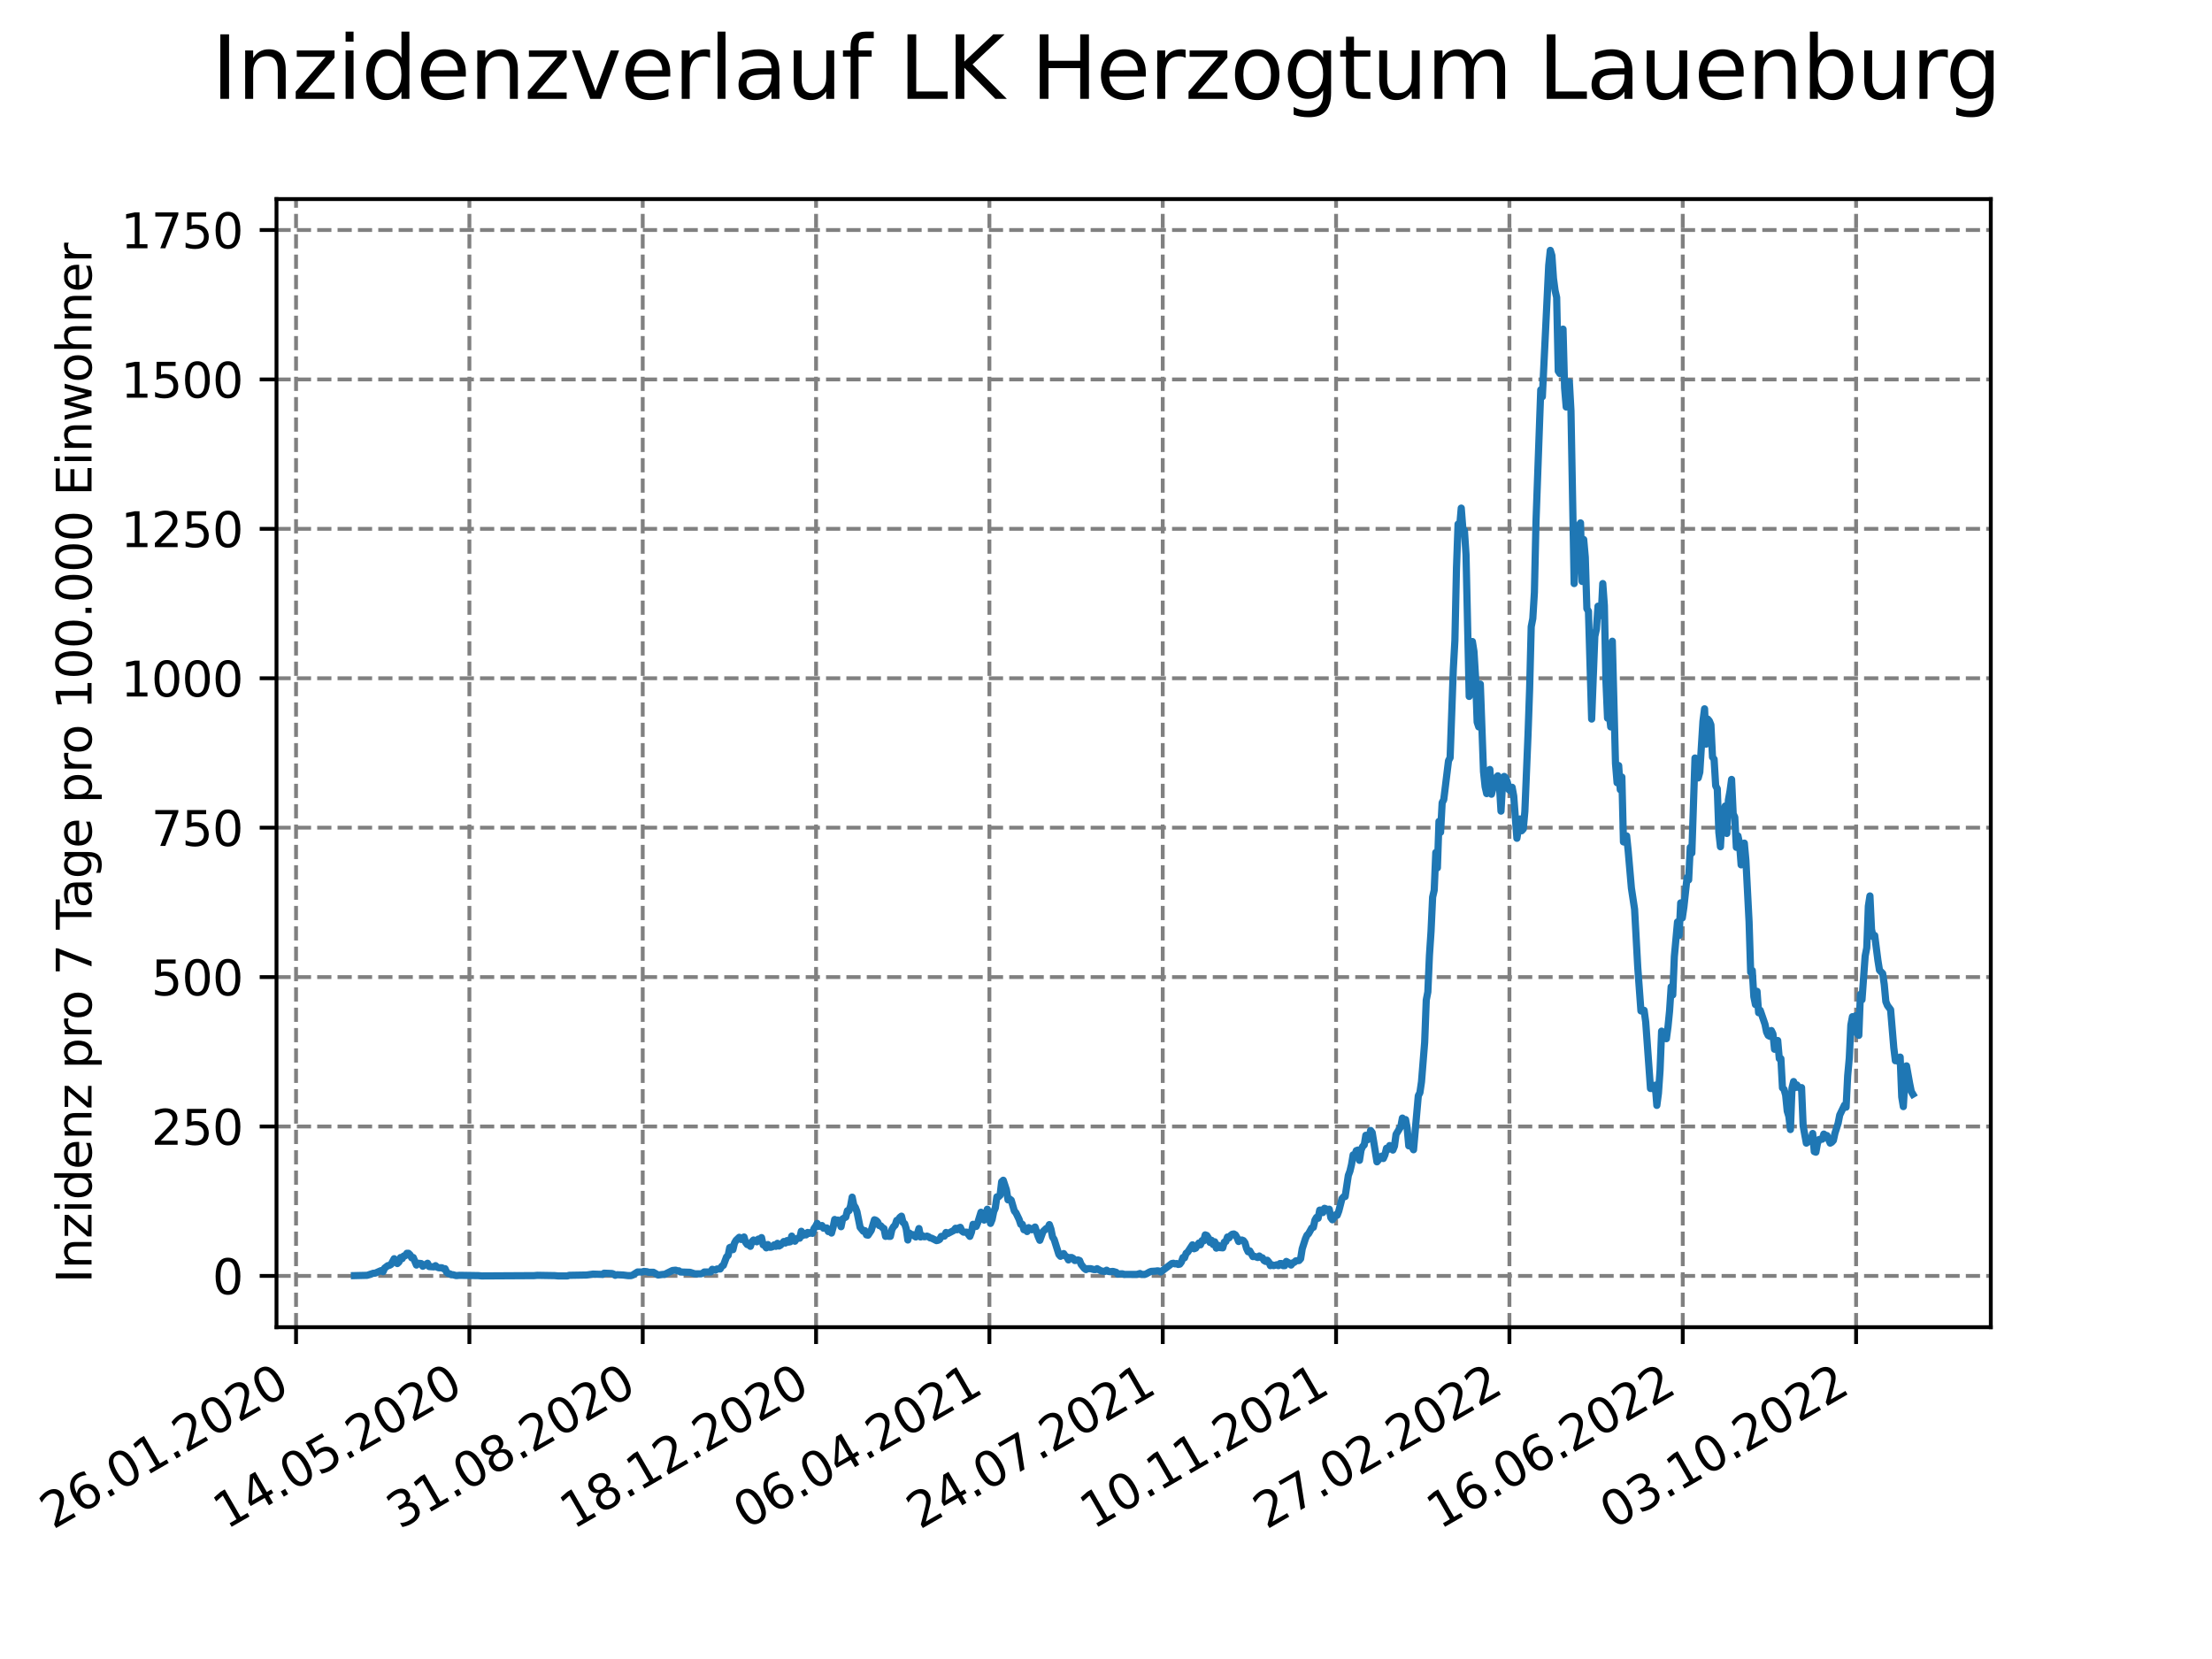 <?xml version="1.0" encoding="utf-8" standalone="no"?>
<!DOCTYPE svg PUBLIC "-//W3C//DTD SVG 1.1//EN"
  "http://www.w3.org/Graphics/SVG/1.1/DTD/svg11.dtd">
<svg xmlns:xlink="http://www.w3.org/1999/xlink" width="460.8pt" height="345.6pt" viewBox="0 0 460.8 345.6" xmlns="http://www.w3.org/2000/svg" version="1.1">
 <defs>
  <style type="text/css">*{stroke-linejoin: round; stroke-linecap: butt}</style>
 </defs>
 <g id="figure_1">
  <g id="patch_1">
   <path d="M 0 345.6 
L 460.8 345.6 
L 460.8 0 
L 0 0 
z
" style="fill: #ffffff"/>
  </g>
  <g id="axes_1">
   <g id="patch_2">
    <path d="M 57.6 276.48 
L 414.72 276.48 
L 414.72 41.472 
L 57.6 41.472 
z
" style="fill: #ffffff"/>
   </g>
   <g id="matplotlib.axis_1">
    <g id="xtick_1">
     <g id="line2d_1">
      <path d="M 61.672 276.48 
L 61.672 41.472 
" clip-path="url(#p5e1839c7a1)" style="fill: none; stroke-dasharray: 2.96,1.28; stroke-dashoffset: 0; stroke: #808080; stroke-width: 0.8"/>
     </g>
     <g id="line2d_2">
      <defs>
       <path id="mbcddf9f476" d="M 0 0 
L 0 3.5 
" style="stroke: #000000; stroke-width: 0.8"/>
      </defs>
      <g>
       <use xlink:href="#mbcddf9f476" x="61.672" y="276.48" style="stroke: #000000; stroke-width: 0.8"/>
      </g>
     </g>
     <g id="text_1">
      <!-- 26.01.2020 -->
      <g transform="translate(11.047 318.689) rotate(-30) scale(0.1 -0.1)">
       <defs>
        <path id="DejaVuSans-32" d="M 1228 531 
L 3431 531 
L 3431 0 
L 469 0 
L 469 531 
Q 828 903 1448 1529 
Q 2069 2156 2228 2338 
Q 2531 2678 2651 2914 
Q 2772 3150 2772 3378 
Q 2772 3750 2511 3984 
Q 2250 4219 1831 4219 
Q 1534 4219 1204 4116 
Q 875 4013 500 3803 
L 500 4441 
Q 881 4594 1212 4672 
Q 1544 4750 1819 4750 
Q 2544 4750 2975 4387 
Q 3406 4025 3406 3419 
Q 3406 3131 3298 2873 
Q 3191 2616 2906 2266 
Q 2828 2175 2409 1742 
Q 1991 1309 1228 531 
z
" transform="scale(0.016)"/>
        <path id="DejaVuSans-36" d="M 2113 2584 
Q 1688 2584 1439 2293 
Q 1191 2003 1191 1497 
Q 1191 994 1439 701 
Q 1688 409 2113 409 
Q 2538 409 2786 701 
Q 3034 994 3034 1497 
Q 3034 2003 2786 2293 
Q 2538 2584 2113 2584 
z
M 3366 4563 
L 3366 3988 
Q 3128 4100 2886 4159 
Q 2644 4219 2406 4219 
Q 1781 4219 1451 3797 
Q 1122 3375 1075 2522 
Q 1259 2794 1537 2939 
Q 1816 3084 2150 3084 
Q 2853 3084 3261 2657 
Q 3669 2231 3669 1497 
Q 3669 778 3244 343 
Q 2819 -91 2113 -91 
Q 1303 -91 875 529 
Q 447 1150 447 2328 
Q 447 3434 972 4092 
Q 1497 4750 2381 4750 
Q 2619 4750 2861 4703 
Q 3103 4656 3366 4563 
z
" transform="scale(0.016)"/>
        <path id="DejaVuSans-2e" d="M 684 794 
L 1344 794 
L 1344 0 
L 684 0 
L 684 794 
z
" transform="scale(0.016)"/>
        <path id="DejaVuSans-30" d="M 2034 4250 
Q 1547 4250 1301 3770 
Q 1056 3291 1056 2328 
Q 1056 1369 1301 889 
Q 1547 409 2034 409 
Q 2525 409 2770 889 
Q 3016 1369 3016 2328 
Q 3016 3291 2770 3770 
Q 2525 4250 2034 4250 
z
M 2034 4750 
Q 2819 4750 3233 4129 
Q 3647 3509 3647 2328 
Q 3647 1150 3233 529 
Q 2819 -91 2034 -91 
Q 1250 -91 836 529 
Q 422 1150 422 2328 
Q 422 3509 836 4129 
Q 1250 4750 2034 4750 
z
" transform="scale(0.016)"/>
        <path id="DejaVuSans-31" d="M 794 531 
L 1825 531 
L 1825 4091 
L 703 3866 
L 703 4441 
L 1819 4666 
L 2450 4666 
L 2450 531 
L 3481 531 
L 3481 0 
L 794 0 
L 794 531 
z
" transform="scale(0.016)"/>
       </defs>
       <use xlink:href="#DejaVuSans-32"/>
       <use xlink:href="#DejaVuSans-36" x="63.623"/>
       <use xlink:href="#DejaVuSans-2e" x="127.246"/>
       <use xlink:href="#DejaVuSans-30" x="159.033"/>
       <use xlink:href="#DejaVuSans-31" x="222.656"/>
       <use xlink:href="#DejaVuSans-2e" x="286.279"/>
       <use xlink:href="#DejaVuSans-32" x="318.066"/>
       <use xlink:href="#DejaVuSans-30" x="381.689"/>
       <use xlink:href="#DejaVuSans-32" x="445.312"/>
       <use xlink:href="#DejaVuSans-30" x="508.936"/>
      </g>
     </g>
    </g>
    <g id="xtick_2">
     <g id="line2d_3">
      <path d="M 97.782 276.48 
L 97.782 41.472 
" clip-path="url(#p5e1839c7a1)" style="fill: none; stroke-dasharray: 2.96,1.28; stroke-dashoffset: 0; stroke: #808080; stroke-width: 0.8"/>
     </g>
     <g id="line2d_4">
      <g>
       <use xlink:href="#mbcddf9f476" x="97.782" y="276.48" style="stroke: #000000; stroke-width: 0.8"/>
      </g>
     </g>
     <g id="text_2">
      <!-- 14.05.2020 -->
      <g transform="translate(47.156 318.689) rotate(-30) scale(0.1 -0.1)">
       <defs>
        <path id="DejaVuSans-34" d="M 2419 4116 
L 825 1625 
L 2419 1625 
L 2419 4116 
z
M 2253 4666 
L 3047 4666 
L 3047 1625 
L 3713 1625 
L 3713 1100 
L 3047 1100 
L 3047 0 
L 2419 0 
L 2419 1100 
L 313 1100 
L 313 1709 
L 2253 4666 
z
" transform="scale(0.016)"/>
        <path id="DejaVuSans-35" d="M 691 4666 
L 3169 4666 
L 3169 4134 
L 1269 4134 
L 1269 2991 
Q 1406 3038 1543 3061 
Q 1681 3084 1819 3084 
Q 2600 3084 3056 2656 
Q 3513 2228 3513 1497 
Q 3513 744 3044 326 
Q 2575 -91 1722 -91 
Q 1428 -91 1123 -41 
Q 819 9 494 109 
L 494 744 
Q 775 591 1075 516 
Q 1375 441 1709 441 
Q 2250 441 2565 725 
Q 2881 1009 2881 1497 
Q 2881 1984 2565 2268 
Q 2250 2553 1709 2553 
Q 1456 2553 1204 2497 
Q 953 2441 691 2322 
L 691 4666 
z
" transform="scale(0.016)"/>
       </defs>
       <use xlink:href="#DejaVuSans-31"/>
       <use xlink:href="#DejaVuSans-34" x="63.623"/>
       <use xlink:href="#DejaVuSans-2e" x="127.246"/>
       <use xlink:href="#DejaVuSans-30" x="159.033"/>
       <use xlink:href="#DejaVuSans-35" x="222.656"/>
       <use xlink:href="#DejaVuSans-2e" x="286.279"/>
       <use xlink:href="#DejaVuSans-32" x="318.066"/>
       <use xlink:href="#DejaVuSans-30" x="381.689"/>
       <use xlink:href="#DejaVuSans-32" x="445.312"/>
       <use xlink:href="#DejaVuSans-30" x="508.936"/>
      </g>
     </g>
    </g>
    <g id="xtick_3">
     <g id="line2d_5">
      <path d="M 133.891 276.48 
L 133.891 41.472 
" clip-path="url(#p5e1839c7a1)" style="fill: none; stroke-dasharray: 2.96,1.28; stroke-dashoffset: 0; stroke: #808080; stroke-width: 0.8"/>
     </g>
     <g id="line2d_6">
      <g>
       <use xlink:href="#mbcddf9f476" x="133.891" y="276.48" style="stroke: #000000; stroke-width: 0.8"/>
      </g>
     </g>
     <g id="text_3">
      <!-- 31.08.2020 -->
      <g transform="translate(83.266 318.689) rotate(-30) scale(0.1 -0.1)">
       <defs>
        <path id="DejaVuSans-33" d="M 2597 2516 
Q 3050 2419 3304 2112 
Q 3559 1806 3559 1356 
Q 3559 666 3084 287 
Q 2609 -91 1734 -91 
Q 1441 -91 1130 -33 
Q 819 25 488 141 
L 488 750 
Q 750 597 1062 519 
Q 1375 441 1716 441 
Q 2309 441 2620 675 
Q 2931 909 2931 1356 
Q 2931 1769 2642 2001 
Q 2353 2234 1838 2234 
L 1294 2234 
L 1294 2753 
L 1863 2753 
Q 2328 2753 2575 2939 
Q 2822 3125 2822 3475 
Q 2822 3834 2567 4026 
Q 2313 4219 1838 4219 
Q 1578 4219 1281 4162 
Q 984 4106 628 3988 
L 628 4550 
Q 988 4650 1302 4700 
Q 1616 4750 1894 4750 
Q 2613 4750 3031 4423 
Q 3450 4097 3450 3541 
Q 3450 3153 3228 2886 
Q 3006 2619 2597 2516 
z
" transform="scale(0.016)"/>
        <path id="DejaVuSans-38" d="M 2034 2216 
Q 1584 2216 1326 1975 
Q 1069 1734 1069 1313 
Q 1069 891 1326 650 
Q 1584 409 2034 409 
Q 2484 409 2743 651 
Q 3003 894 3003 1313 
Q 3003 1734 2745 1975 
Q 2488 2216 2034 2216 
z
M 1403 2484 
Q 997 2584 770 2862 
Q 544 3141 544 3541 
Q 544 4100 942 4425 
Q 1341 4750 2034 4750 
Q 2731 4750 3128 4425 
Q 3525 4100 3525 3541 
Q 3525 3141 3298 2862 
Q 3072 2584 2669 2484 
Q 3125 2378 3379 2068 
Q 3634 1759 3634 1313 
Q 3634 634 3220 271 
Q 2806 -91 2034 -91 
Q 1263 -91 848 271 
Q 434 634 434 1313 
Q 434 1759 690 2068 
Q 947 2378 1403 2484 
z
M 1172 3481 
Q 1172 3119 1398 2916 
Q 1625 2713 2034 2713 
Q 2441 2713 2670 2916 
Q 2900 3119 2900 3481 
Q 2900 3844 2670 4047 
Q 2441 4250 2034 4250 
Q 1625 4250 1398 4047 
Q 1172 3844 1172 3481 
z
" transform="scale(0.016)"/>
       </defs>
       <use xlink:href="#DejaVuSans-33"/>
       <use xlink:href="#DejaVuSans-31" x="63.623"/>
       <use xlink:href="#DejaVuSans-2e" x="127.246"/>
       <use xlink:href="#DejaVuSans-30" x="159.033"/>
       <use xlink:href="#DejaVuSans-38" x="222.656"/>
       <use xlink:href="#DejaVuSans-2e" x="286.279"/>
       <use xlink:href="#DejaVuSans-32" x="318.066"/>
       <use xlink:href="#DejaVuSans-30" x="381.689"/>
       <use xlink:href="#DejaVuSans-32" x="445.312"/>
       <use xlink:href="#DejaVuSans-30" x="508.936"/>
      </g>
     </g>
    </g>
    <g id="xtick_4">
     <g id="line2d_7">
      <path d="M 170.001 276.48 
L 170.001 41.472 
" clip-path="url(#p5e1839c7a1)" style="fill: none; stroke-dasharray: 2.96,1.28; stroke-dashoffset: 0; stroke: #808080; stroke-width: 0.8"/>
     </g>
     <g id="line2d_8">
      <g>
       <use xlink:href="#mbcddf9f476" x="170.001" y="276.48" style="stroke: #000000; stroke-width: 0.8"/>
      </g>
     </g>
     <g id="text_4">
      <!-- 18.12.2020 -->
      <g transform="translate(119.375 318.689) rotate(-30) scale(0.1 -0.1)">
       <use xlink:href="#DejaVuSans-31"/>
       <use xlink:href="#DejaVuSans-38" x="63.623"/>
       <use xlink:href="#DejaVuSans-2e" x="127.246"/>
       <use xlink:href="#DejaVuSans-31" x="159.033"/>
       <use xlink:href="#DejaVuSans-32" x="222.656"/>
       <use xlink:href="#DejaVuSans-2e" x="286.279"/>
       <use xlink:href="#DejaVuSans-32" x="318.066"/>
       <use xlink:href="#DejaVuSans-30" x="381.689"/>
       <use xlink:href="#DejaVuSans-32" x="445.312"/>
       <use xlink:href="#DejaVuSans-30" x="508.936"/>
      </g>
     </g>
    </g>
    <g id="xtick_5">
     <g id="line2d_9">
      <path d="M 206.11 276.48 
L 206.11 41.472 
" clip-path="url(#p5e1839c7a1)" style="fill: none; stroke-dasharray: 2.96,1.28; stroke-dashoffset: 0; stroke: #808080; stroke-width: 0.8"/>
     </g>
     <g id="line2d_10">
      <g>
       <use xlink:href="#mbcddf9f476" x="206.11" y="276.48" style="stroke: #000000; stroke-width: 0.8"/>
      </g>
     </g>
     <g id="text_5">
      <!-- 06.04.2021 -->
      <g transform="translate(155.485 318.689) rotate(-30) scale(0.1 -0.1)">
       <use xlink:href="#DejaVuSans-30"/>
       <use xlink:href="#DejaVuSans-36" x="63.623"/>
       <use xlink:href="#DejaVuSans-2e" x="127.246"/>
       <use xlink:href="#DejaVuSans-30" x="159.033"/>
       <use xlink:href="#DejaVuSans-34" x="222.656"/>
       <use xlink:href="#DejaVuSans-2e" x="286.279"/>
       <use xlink:href="#DejaVuSans-32" x="318.066"/>
       <use xlink:href="#DejaVuSans-30" x="381.689"/>
       <use xlink:href="#DejaVuSans-32" x="445.312"/>
       <use xlink:href="#DejaVuSans-31" x="508.936"/>
      </g>
     </g>
    </g>
    <g id="xtick_6">
     <g id="line2d_11">
      <path d="M 242.22 276.48 
L 242.22 41.472 
" clip-path="url(#p5e1839c7a1)" style="fill: none; stroke-dasharray: 2.96,1.28; stroke-dashoffset: 0; stroke: #808080; stroke-width: 0.8"/>
     </g>
     <g id="line2d_12">
      <g>
       <use xlink:href="#mbcddf9f476" x="242.22" y="276.48" style="stroke: #000000; stroke-width: 0.8"/>
      </g>
     </g>
     <g id="text_6">
      <!-- 24.07.2021 -->
      <g transform="translate(191.594 318.689) rotate(-30) scale(0.1 -0.1)">
       <defs>
        <path id="DejaVuSans-37" d="M 525 4666 
L 3525 4666 
L 3525 4397 
L 1831 0 
L 1172 0 
L 2766 4134 
L 525 4134 
L 525 4666 
z
" transform="scale(0.016)"/>
       </defs>
       <use xlink:href="#DejaVuSans-32"/>
       <use xlink:href="#DejaVuSans-34" x="63.623"/>
       <use xlink:href="#DejaVuSans-2e" x="127.246"/>
       <use xlink:href="#DejaVuSans-30" x="159.033"/>
       <use xlink:href="#DejaVuSans-37" x="222.656"/>
       <use xlink:href="#DejaVuSans-2e" x="286.279"/>
       <use xlink:href="#DejaVuSans-32" x="318.066"/>
       <use xlink:href="#DejaVuSans-30" x="381.689"/>
       <use xlink:href="#DejaVuSans-32" x="445.312"/>
       <use xlink:href="#DejaVuSans-31" x="508.936"/>
      </g>
     </g>
    </g>
    <g id="xtick_7">
     <g id="line2d_13">
      <path d="M 278.329 276.48 
L 278.329 41.472 
" clip-path="url(#p5e1839c7a1)" style="fill: none; stroke-dasharray: 2.96,1.28; stroke-dashoffset: 0; stroke: #808080; stroke-width: 0.8"/>
     </g>
     <g id="line2d_14">
      <g>
       <use xlink:href="#mbcddf9f476" x="278.329" y="276.48" style="stroke: #000000; stroke-width: 0.8"/>
      </g>
     </g>
     <g id="text_7">
      <!-- 10.11.2021 -->
      <g transform="translate(227.704 318.689) rotate(-30) scale(0.1 -0.1)">
       <use xlink:href="#DejaVuSans-31"/>
       <use xlink:href="#DejaVuSans-30" x="63.623"/>
       <use xlink:href="#DejaVuSans-2e" x="127.246"/>
       <use xlink:href="#DejaVuSans-31" x="159.033"/>
       <use xlink:href="#DejaVuSans-31" x="222.656"/>
       <use xlink:href="#DejaVuSans-2e" x="286.279"/>
       <use xlink:href="#DejaVuSans-32" x="318.066"/>
       <use xlink:href="#DejaVuSans-30" x="381.689"/>
       <use xlink:href="#DejaVuSans-32" x="445.312"/>
       <use xlink:href="#DejaVuSans-31" x="508.936"/>
      </g>
     </g>
    </g>
    <g id="xtick_8">
     <g id="line2d_15">
      <path d="M 314.439 276.48 
L 314.439 41.472 
" clip-path="url(#p5e1839c7a1)" style="fill: none; stroke-dasharray: 2.96,1.28; stroke-dashoffset: 0; stroke: #808080; stroke-width: 0.8"/>
     </g>
     <g id="line2d_16">
      <g>
       <use xlink:href="#mbcddf9f476" x="314.439" y="276.48" style="stroke: #000000; stroke-width: 0.8"/>
      </g>
     </g>
     <g id="text_8">
      <!-- 27.02.2022 -->
      <g transform="translate(263.814 318.689) rotate(-30) scale(0.1 -0.1)">
       <use xlink:href="#DejaVuSans-32"/>
       <use xlink:href="#DejaVuSans-37" x="63.623"/>
       <use xlink:href="#DejaVuSans-2e" x="127.246"/>
       <use xlink:href="#DejaVuSans-30" x="159.033"/>
       <use xlink:href="#DejaVuSans-32" x="222.656"/>
       <use xlink:href="#DejaVuSans-2e" x="286.279"/>
       <use xlink:href="#DejaVuSans-32" x="318.066"/>
       <use xlink:href="#DejaVuSans-30" x="381.689"/>
       <use xlink:href="#DejaVuSans-32" x="445.312"/>
       <use xlink:href="#DejaVuSans-32" x="508.936"/>
      </g>
     </g>
    </g>
    <g id="xtick_9">
     <g id="line2d_17">
      <path d="M 350.548 276.48 
L 350.548 41.472 
" clip-path="url(#p5e1839c7a1)" style="fill: none; stroke-dasharray: 2.96,1.28; stroke-dashoffset: 0; stroke: #808080; stroke-width: 0.8"/>
     </g>
     <g id="line2d_18">
      <g>
       <use xlink:href="#mbcddf9f476" x="350.548" y="276.48" style="stroke: #000000; stroke-width: 0.8"/>
      </g>
     </g>
     <g id="text_9">
      <!-- 16.06.2022 -->
      <g transform="translate(299.923 318.689) rotate(-30) scale(0.1 -0.1)">
       <use xlink:href="#DejaVuSans-31"/>
       <use xlink:href="#DejaVuSans-36" x="63.623"/>
       <use xlink:href="#DejaVuSans-2e" x="127.246"/>
       <use xlink:href="#DejaVuSans-30" x="159.033"/>
       <use xlink:href="#DejaVuSans-36" x="222.656"/>
       <use xlink:href="#DejaVuSans-2e" x="286.279"/>
       <use xlink:href="#DejaVuSans-32" x="318.066"/>
       <use xlink:href="#DejaVuSans-30" x="381.689"/>
       <use xlink:href="#DejaVuSans-32" x="445.312"/>
       <use xlink:href="#DejaVuSans-32" x="508.936"/>
      </g>
     </g>
    </g>
    <g id="xtick_10">
     <g id="line2d_19">
      <path d="M 386.658 276.48 
L 386.658 41.472 
" clip-path="url(#p5e1839c7a1)" style="fill: none; stroke-dasharray: 2.96,1.28; stroke-dashoffset: 0; stroke: #808080; stroke-width: 0.8"/>
     </g>
     <g id="line2d_20">
      <g>
       <use xlink:href="#mbcddf9f476" x="386.658" y="276.48" style="stroke: #000000; stroke-width: 0.8"/>
      </g>
     </g>
     <g id="text_10">
      <!-- 03.10.2022 -->
      <g transform="translate(336.033 318.689) rotate(-30) scale(0.1 -0.1)">
       <use xlink:href="#DejaVuSans-30"/>
       <use xlink:href="#DejaVuSans-33" x="63.623"/>
       <use xlink:href="#DejaVuSans-2e" x="127.246"/>
       <use xlink:href="#DejaVuSans-31" x="159.033"/>
       <use xlink:href="#DejaVuSans-30" x="222.656"/>
       <use xlink:href="#DejaVuSans-2e" x="286.279"/>
       <use xlink:href="#DejaVuSans-32" x="318.066"/>
       <use xlink:href="#DejaVuSans-30" x="381.689"/>
       <use xlink:href="#DejaVuSans-32" x="445.312"/>
       <use xlink:href="#DejaVuSans-32" x="508.936"/>
      </g>
     </g>
    </g>
   </g>
   <g id="matplotlib.axis_2">
    <g id="ytick_1">
     <g id="line2d_21">
      <path d="M 57.6 265.798 
L 414.72 265.798 
" clip-path="url(#p5e1839c7a1)" style="fill: none; stroke-dasharray: 2.96,1.28; stroke-dashoffset: 0; stroke: #808080; stroke-width: 0.8"/>
     </g>
     <g id="line2d_22">
      <defs>
       <path id="md2fc2ba2bc" d="M 0 0 
L -3.5 0 
" style="stroke: #000000; stroke-width: 0.8"/>
      </defs>
      <g>
       <use xlink:href="#md2fc2ba2bc" x="57.6" y="265.798" style="stroke: #000000; stroke-width: 0.8"/>
      </g>
     </g>
     <g id="text_11">
      <!-- 0 -->
      <g transform="translate(44.237 269.597) scale(0.1 -0.1)">
       <use xlink:href="#DejaVuSans-30"/>
      </g>
     </g>
    </g>
    <g id="ytick_2">
     <g id="line2d_23">
      <path d="M 57.6 234.673 
L 414.72 234.673 
" clip-path="url(#p5e1839c7a1)" style="fill: none; stroke-dasharray: 2.96,1.28; stroke-dashoffset: 0; stroke: #808080; stroke-width: 0.8"/>
     </g>
     <g id="line2d_24">
      <g>
       <use xlink:href="#md2fc2ba2bc" x="57.6" y="234.673" style="stroke: #000000; stroke-width: 0.8"/>
      </g>
     </g>
     <g id="text_12">
      <!-- 250 -->
      <g transform="translate(31.512 238.472) scale(0.1 -0.1)">
       <use xlink:href="#DejaVuSans-32"/>
       <use xlink:href="#DejaVuSans-35" x="63.623"/>
       <use xlink:href="#DejaVuSans-30" x="127.246"/>
      </g>
     </g>
    </g>
    <g id="ytick_3">
     <g id="line2d_25">
      <path d="M 57.6 203.547 
L 414.72 203.547 
" clip-path="url(#p5e1839c7a1)" style="fill: none; stroke-dasharray: 2.96,1.28; stroke-dashoffset: 0; stroke: #808080; stroke-width: 0.8"/>
     </g>
     <g id="line2d_26">
      <g>
       <use xlink:href="#md2fc2ba2bc" x="57.6" y="203.547" style="stroke: #000000; stroke-width: 0.8"/>
      </g>
     </g>
     <g id="text_13">
      <!-- 500 -->
      <g transform="translate(31.512 207.346) scale(0.1 -0.1)">
       <use xlink:href="#DejaVuSans-35"/>
       <use xlink:href="#DejaVuSans-30" x="63.623"/>
       <use xlink:href="#DejaVuSans-30" x="127.246"/>
      </g>
     </g>
    </g>
    <g id="ytick_4">
     <g id="line2d_27">
      <path d="M 57.6 172.422 
L 414.72 172.422 
" clip-path="url(#p5e1839c7a1)" style="fill: none; stroke-dasharray: 2.96,1.28; stroke-dashoffset: 0; stroke: #808080; stroke-width: 0.8"/>
     </g>
     <g id="line2d_28">
      <g>
       <use xlink:href="#md2fc2ba2bc" x="57.6" y="172.422" style="stroke: #000000; stroke-width: 0.8"/>
      </g>
     </g>
     <g id="text_14">
      <!-- 750 -->
      <g transform="translate(31.512 176.221) scale(0.1 -0.1)">
       <use xlink:href="#DejaVuSans-37"/>
       <use xlink:href="#DejaVuSans-35" x="63.623"/>
       <use xlink:href="#DejaVuSans-30" x="127.246"/>
      </g>
     </g>
    </g>
    <g id="ytick_5">
     <g id="line2d_29">
      <path d="M 57.6 141.297 
L 414.72 141.297 
" clip-path="url(#p5e1839c7a1)" style="fill: none; stroke-dasharray: 2.96,1.28; stroke-dashoffset: 0; stroke: #808080; stroke-width: 0.8"/>
     </g>
     <g id="line2d_30">
      <g>
       <use xlink:href="#md2fc2ba2bc" x="57.6" y="141.297" style="stroke: #000000; stroke-width: 0.8"/>
      </g>
     </g>
     <g id="text_15">
      <!-- 1000 -->
      <g transform="translate(25.15 145.096) scale(0.1 -0.1)">
       <use xlink:href="#DejaVuSans-31"/>
       <use xlink:href="#DejaVuSans-30" x="63.623"/>
       <use xlink:href="#DejaVuSans-30" x="127.246"/>
       <use xlink:href="#DejaVuSans-30" x="190.869"/>
      </g>
     </g>
    </g>
    <g id="ytick_6">
     <g id="line2d_31">
      <path d="M 57.6 110.171 
L 414.72 110.171 
" clip-path="url(#p5e1839c7a1)" style="fill: none; stroke-dasharray: 2.96,1.28; stroke-dashoffset: 0; stroke: #808080; stroke-width: 0.8"/>
     </g>
     <g id="line2d_32">
      <g>
       <use xlink:href="#md2fc2ba2bc" x="57.6" y="110.171" style="stroke: #000000; stroke-width: 0.8"/>
      </g>
     </g>
     <g id="text_16">
      <!-- 1250 -->
      <g transform="translate(25.15 113.971) scale(0.1 -0.1)">
       <use xlink:href="#DejaVuSans-31"/>
       <use xlink:href="#DejaVuSans-32" x="63.623"/>
       <use xlink:href="#DejaVuSans-35" x="127.246"/>
       <use xlink:href="#DejaVuSans-30" x="190.869"/>
      </g>
     </g>
    </g>
    <g id="ytick_7">
     <g id="line2d_33">
      <path d="M 57.6 79.046 
L 414.72 79.046 
" clip-path="url(#p5e1839c7a1)" style="fill: none; stroke-dasharray: 2.96,1.28; stroke-dashoffset: 0; stroke: #808080; stroke-width: 0.8"/>
     </g>
     <g id="line2d_34">
      <g>
       <use xlink:href="#md2fc2ba2bc" x="57.6" y="79.046" style="stroke: #000000; stroke-width: 0.8"/>
      </g>
     </g>
     <g id="text_17">
      <!-- 1500 -->
      <g transform="translate(25.15 82.845) scale(0.1 -0.1)">
       <use xlink:href="#DejaVuSans-31"/>
       <use xlink:href="#DejaVuSans-35" x="63.623"/>
       <use xlink:href="#DejaVuSans-30" x="127.246"/>
       <use xlink:href="#DejaVuSans-30" x="190.869"/>
      </g>
     </g>
    </g>
    <g id="ytick_8">
     <g id="line2d_35">
      <path d="M 57.6 47.921 
L 414.72 47.921 
" clip-path="url(#p5e1839c7a1)" style="fill: none; stroke-dasharray: 2.96,1.28; stroke-dashoffset: 0; stroke: #808080; stroke-width: 0.8"/>
     </g>
     <g id="line2d_36">
      <g>
       <use xlink:href="#md2fc2ba2bc" x="57.6" y="47.921" style="stroke: #000000; stroke-width: 0.8"/>
      </g>
     </g>
     <g id="text_18">
      <!-- 1750 -->
      <g transform="translate(25.15 51.72) scale(0.1 -0.1)">
       <use xlink:href="#DejaVuSans-31"/>
       <use xlink:href="#DejaVuSans-37" x="63.623"/>
       <use xlink:href="#DejaVuSans-35" x="127.246"/>
       <use xlink:href="#DejaVuSans-30" x="190.869"/>
      </g>
     </g>
    </g>
    <g id="text_19">
     <!-- Inzidenz pro 7 Tage pro 100.000 Einwohner -->
     <g transform="translate(19.07 267.301) rotate(-90) scale(0.1 -0.1)">
      <defs>
       <path id="DejaVuSans-49" d="M 628 4666 
L 1259 4666 
L 1259 0 
L 628 0 
L 628 4666 
z
" transform="scale(0.016)"/>
       <path id="DejaVuSans-6e" d="M 3513 2113 
L 3513 0 
L 2938 0 
L 2938 2094 
Q 2938 2591 2744 2837 
Q 2550 3084 2163 3084 
Q 1697 3084 1428 2787 
Q 1159 2491 1159 1978 
L 1159 0 
L 581 0 
L 581 3500 
L 1159 3500 
L 1159 2956 
Q 1366 3272 1645 3428 
Q 1925 3584 2291 3584 
Q 2894 3584 3203 3211 
Q 3513 2838 3513 2113 
z
" transform="scale(0.016)"/>
       <path id="DejaVuSans-7a" d="M 353 3500 
L 3084 3500 
L 3084 2975 
L 922 459 
L 3084 459 
L 3084 0 
L 275 0 
L 275 525 
L 2438 3041 
L 353 3041 
L 353 3500 
z
" transform="scale(0.016)"/>
       <path id="DejaVuSans-69" d="M 603 3500 
L 1178 3500 
L 1178 0 
L 603 0 
L 603 3500 
z
M 603 4863 
L 1178 4863 
L 1178 4134 
L 603 4134 
L 603 4863 
z
" transform="scale(0.016)"/>
       <path id="DejaVuSans-64" d="M 2906 2969 
L 2906 4863 
L 3481 4863 
L 3481 0 
L 2906 0 
L 2906 525 
Q 2725 213 2448 61 
Q 2172 -91 1784 -91 
Q 1150 -91 751 415 
Q 353 922 353 1747 
Q 353 2572 751 3078 
Q 1150 3584 1784 3584 
Q 2172 3584 2448 3432 
Q 2725 3281 2906 2969 
z
M 947 1747 
Q 947 1113 1208 752 
Q 1469 391 1925 391 
Q 2381 391 2643 752 
Q 2906 1113 2906 1747 
Q 2906 2381 2643 2742 
Q 2381 3103 1925 3103 
Q 1469 3103 1208 2742 
Q 947 2381 947 1747 
z
" transform="scale(0.016)"/>
       <path id="DejaVuSans-65" d="M 3597 1894 
L 3597 1613 
L 953 1613 
Q 991 1019 1311 708 
Q 1631 397 2203 397 
Q 2534 397 2845 478 
Q 3156 559 3463 722 
L 3463 178 
Q 3153 47 2828 -22 
Q 2503 -91 2169 -91 
Q 1331 -91 842 396 
Q 353 884 353 1716 
Q 353 2575 817 3079 
Q 1281 3584 2069 3584 
Q 2775 3584 3186 3129 
Q 3597 2675 3597 1894 
z
M 3022 2063 
Q 3016 2534 2758 2815 
Q 2500 3097 2075 3097 
Q 1594 3097 1305 2825 
Q 1016 2553 972 2059 
L 3022 2063 
z
" transform="scale(0.016)"/>
       <path id="DejaVuSans-20" transform="scale(0.016)"/>
       <path id="DejaVuSans-70" d="M 1159 525 
L 1159 -1331 
L 581 -1331 
L 581 3500 
L 1159 3500 
L 1159 2969 
Q 1341 3281 1617 3432 
Q 1894 3584 2278 3584 
Q 2916 3584 3314 3078 
Q 3713 2572 3713 1747 
Q 3713 922 3314 415 
Q 2916 -91 2278 -91 
Q 1894 -91 1617 61 
Q 1341 213 1159 525 
z
M 3116 1747 
Q 3116 2381 2855 2742 
Q 2594 3103 2138 3103 
Q 1681 3103 1420 2742 
Q 1159 2381 1159 1747 
Q 1159 1113 1420 752 
Q 1681 391 2138 391 
Q 2594 391 2855 752 
Q 3116 1113 3116 1747 
z
" transform="scale(0.016)"/>
       <path id="DejaVuSans-72" d="M 2631 2963 
Q 2534 3019 2420 3045 
Q 2306 3072 2169 3072 
Q 1681 3072 1420 2755 
Q 1159 2438 1159 1844 
L 1159 0 
L 581 0 
L 581 3500 
L 1159 3500 
L 1159 2956 
Q 1341 3275 1631 3429 
Q 1922 3584 2338 3584 
Q 2397 3584 2469 3576 
Q 2541 3569 2628 3553 
L 2631 2963 
z
" transform="scale(0.016)"/>
       <path id="DejaVuSans-6f" d="M 1959 3097 
Q 1497 3097 1228 2736 
Q 959 2375 959 1747 
Q 959 1119 1226 758 
Q 1494 397 1959 397 
Q 2419 397 2687 759 
Q 2956 1122 2956 1747 
Q 2956 2369 2687 2733 
Q 2419 3097 1959 3097 
z
M 1959 3584 
Q 2709 3584 3137 3096 
Q 3566 2609 3566 1747 
Q 3566 888 3137 398 
Q 2709 -91 1959 -91 
Q 1206 -91 779 398 
Q 353 888 353 1747 
Q 353 2609 779 3096 
Q 1206 3584 1959 3584 
z
" transform="scale(0.016)"/>
       <path id="DejaVuSans-54" d="M -19 4666 
L 3928 4666 
L 3928 4134 
L 2272 4134 
L 2272 0 
L 1638 0 
L 1638 4134 
L -19 4134 
L -19 4666 
z
" transform="scale(0.016)"/>
       <path id="DejaVuSans-61" d="M 2194 1759 
Q 1497 1759 1228 1600 
Q 959 1441 959 1056 
Q 959 750 1161 570 
Q 1363 391 1709 391 
Q 2188 391 2477 730 
Q 2766 1069 2766 1631 
L 2766 1759 
L 2194 1759 
z
M 3341 1997 
L 3341 0 
L 2766 0 
L 2766 531 
Q 2569 213 2275 61 
Q 1981 -91 1556 -91 
Q 1019 -91 701 211 
Q 384 513 384 1019 
Q 384 1609 779 1909 
Q 1175 2209 1959 2209 
L 2766 2209 
L 2766 2266 
Q 2766 2663 2505 2880 
Q 2244 3097 1772 3097 
Q 1472 3097 1187 3025 
Q 903 2953 641 2809 
L 641 3341 
Q 956 3463 1253 3523 
Q 1550 3584 1831 3584 
Q 2591 3584 2966 3190 
Q 3341 2797 3341 1997 
z
" transform="scale(0.016)"/>
       <path id="DejaVuSans-67" d="M 2906 1791 
Q 2906 2416 2648 2759 
Q 2391 3103 1925 3103 
Q 1463 3103 1205 2759 
Q 947 2416 947 1791 
Q 947 1169 1205 825 
Q 1463 481 1925 481 
Q 2391 481 2648 825 
Q 2906 1169 2906 1791 
z
M 3481 434 
Q 3481 -459 3084 -895 
Q 2688 -1331 1869 -1331 
Q 1566 -1331 1297 -1286 
Q 1028 -1241 775 -1147 
L 775 -588 
Q 1028 -725 1275 -790 
Q 1522 -856 1778 -856 
Q 2344 -856 2625 -561 
Q 2906 -266 2906 331 
L 2906 616 
Q 2728 306 2450 153 
Q 2172 0 1784 0 
Q 1141 0 747 490 
Q 353 981 353 1791 
Q 353 2603 747 3093 
Q 1141 3584 1784 3584 
Q 2172 3584 2450 3431 
Q 2728 3278 2906 2969 
L 2906 3500 
L 3481 3500 
L 3481 434 
z
" transform="scale(0.016)"/>
       <path id="DejaVuSans-45" d="M 628 4666 
L 3578 4666 
L 3578 4134 
L 1259 4134 
L 1259 2753 
L 3481 2753 
L 3481 2222 
L 1259 2222 
L 1259 531 
L 3634 531 
L 3634 0 
L 628 0 
L 628 4666 
z
" transform="scale(0.016)"/>
       <path id="DejaVuSans-77" d="M 269 3500 
L 844 3500 
L 1563 769 
L 2278 3500 
L 2956 3500 
L 3675 769 
L 4391 3500 
L 4966 3500 
L 4050 0 
L 3372 0 
L 2619 2869 
L 1863 0 
L 1184 0 
L 269 3500 
z
" transform="scale(0.016)"/>
       <path id="DejaVuSans-68" d="M 3513 2113 
L 3513 0 
L 2938 0 
L 2938 2094 
Q 2938 2591 2744 2837 
Q 2550 3084 2163 3084 
Q 1697 3084 1428 2787 
Q 1159 2491 1159 1978 
L 1159 0 
L 581 0 
L 581 4863 
L 1159 4863 
L 1159 2956 
Q 1366 3272 1645 3428 
Q 1925 3584 2291 3584 
Q 2894 3584 3203 3211 
Q 3513 2838 3513 2113 
z
" transform="scale(0.016)"/>
      </defs>
      <use xlink:href="#DejaVuSans-49"/>
      <use xlink:href="#DejaVuSans-6e" x="29.492"/>
      <use xlink:href="#DejaVuSans-7a" x="92.871"/>
      <use xlink:href="#DejaVuSans-69" x="145.361"/>
      <use xlink:href="#DejaVuSans-64" x="173.145"/>
      <use xlink:href="#DejaVuSans-65" x="236.621"/>
      <use xlink:href="#DejaVuSans-6e" x="298.145"/>
      <use xlink:href="#DejaVuSans-7a" x="361.523"/>
      <use xlink:href="#DejaVuSans-20" x="414.014"/>
      <use xlink:href="#DejaVuSans-70" x="445.801"/>
      <use xlink:href="#DejaVuSans-72" x="509.277"/>
      <use xlink:href="#DejaVuSans-6f" x="548.141"/>
      <use xlink:href="#DejaVuSans-20" x="609.322"/>
      <use xlink:href="#DejaVuSans-37" x="641.109"/>
      <use xlink:href="#DejaVuSans-20" x="704.732"/>
      <use xlink:href="#DejaVuSans-54" x="736.52"/>
      <use xlink:href="#DejaVuSans-61" x="781.104"/>
      <use xlink:href="#DejaVuSans-67" x="842.383"/>
      <use xlink:href="#DejaVuSans-65" x="905.859"/>
      <use xlink:href="#DejaVuSans-20" x="967.383"/>
      <use xlink:href="#DejaVuSans-70" x="999.17"/>
      <use xlink:href="#DejaVuSans-72" x="1062.646"/>
      <use xlink:href="#DejaVuSans-6f" x="1101.51"/>
      <use xlink:href="#DejaVuSans-20" x="1162.691"/>
      <use xlink:href="#DejaVuSans-31" x="1194.479"/>
      <use xlink:href="#DejaVuSans-30" x="1258.102"/>
      <use xlink:href="#DejaVuSans-30" x="1321.725"/>
      <use xlink:href="#DejaVuSans-2e" x="1385.348"/>
      <use xlink:href="#DejaVuSans-30" x="1417.135"/>
      <use xlink:href="#DejaVuSans-30" x="1480.758"/>
      <use xlink:href="#DejaVuSans-30" x="1544.381"/>
      <use xlink:href="#DejaVuSans-20" x="1608.004"/>
      <use xlink:href="#DejaVuSans-45" x="1639.791"/>
      <use xlink:href="#DejaVuSans-69" x="1702.975"/>
      <use xlink:href="#DejaVuSans-6e" x="1730.758"/>
      <use xlink:href="#DejaVuSans-77" x="1794.137"/>
      <use xlink:href="#DejaVuSans-6f" x="1875.924"/>
      <use xlink:href="#DejaVuSans-68" x="1937.105"/>
      <use xlink:href="#DejaVuSans-6e" x="2000.484"/>
      <use xlink:href="#DejaVuSans-65" x="2063.863"/>
      <use xlink:href="#DejaVuSans-72" x="2125.387"/>
     </g>
    </g>
   </g>
   <g id="line2d_37">
    <path d="M 73.833 265.735 
L 76.483 265.672 
L 77.808 265.232 
L 78.139 265.232 
L 79.133 264.792 
L 79.464 264.666 
L 79.796 264.918 
L 80.127 264.163 
L 80.79 263.66 
L 81.121 263.597 
L 81.452 263.409 
L 82.115 262.214 
L 82.446 262.969 
L 82.777 263.22 
L 83.109 262.906 
L 83.44 261.963 
L 83.771 262.214 
L 84.102 261.648 
L 84.434 261.585 
L 84.765 261.082 
L 85.096 261.082 
L 85.428 261.397 
L 85.759 262.025 
L 86.09 261.963 
L 86.753 263.534 
L 87.084 263.157 
L 87.746 263.22 
L 88.078 263.786 
L 89.072 263.157 
L 89.403 263.849 
L 90.397 263.912 
L 90.728 263.66 
L 91.059 263.974 
L 91.391 264.1 
L 92.053 264.1 
L 92.384 264.289 
L 92.716 264.289 
L 93.047 265.043 
L 93.378 265.295 
L 93.71 265.358 
L 94.041 265.546 
L 94.372 265.546 
L 95.035 265.735 
L 95.697 265.672 
L 99.673 265.735 
L 100.335 265.798 
L 111.267 265.735 
L 111.93 265.672 
L 115.574 265.735 
L 116.237 265.798 
L 118.224 265.798 
L 118.556 265.672 
L 122.2 265.609 
L 123.525 265.421 
L 125.512 265.483 
L 125.844 265.232 
L 127.5 265.295 
L 127.831 265.421 
L 128.163 265.672 
L 128.494 265.546 
L 129.819 265.609 
L 130.813 265.735 
L 131.475 265.735 
L 131.807 265.609 
L 132.801 264.98 
L 133.794 264.98 
L 134.126 264.855 
L 134.788 264.918 
L 135.12 265.043 
L 136.113 265.043 
L 137.107 265.609 
L 138.101 265.483 
L 138.432 265.483 
L 140.089 264.666 
L 140.751 264.603 
L 141.083 264.729 
L 141.414 264.729 
L 141.745 264.98 
L 143.733 265.043 
L 144.727 265.358 
L 146.052 265.358 
L 146.383 265.232 
L 146.714 264.98 
L 148.039 264.98 
L 148.371 264.415 
L 149.033 264.603 
L 149.365 264.352 
L 150.027 264.352 
L 150.358 263.786 
L 150.69 263.597 
L 151.352 261.837 
L 151.684 261.522 
L 152.015 259.888 
L 152.346 259.762 
L 152.677 260.328 
L 153.009 258.945 
L 153.34 258.379 
L 154.003 257.75 
L 154.334 258.19 
L 154.665 258.19 
L 154.996 257.687 
L 155.328 258.819 
L 155.659 259.259 
L 155.99 259.322 
L 156.321 259.636 
L 156.653 258.63 
L 156.984 258.316 
L 157.647 258.693 
L 157.978 258.127 
L 158.309 258.127 
L 158.64 257.813 
L 158.972 259.322 
L 159.303 259.448 
L 159.634 259.951 
L 159.966 259.259 
L 160.297 259.825 
L 160.628 259.825 
L 160.959 259.699 
L 161.291 259.322 
L 161.622 259.636 
L 161.953 259.007 
L 162.285 259.573 
L 162.616 259.385 
L 163.278 258.63 
L 163.61 258.945 
L 163.941 258.442 
L 164.272 258.756 
L 164.603 258.693 
L 164.935 257.499 
L 165.266 258.316 
L 165.597 258.567 
L 165.929 258.064 
L 166.26 257.939 
L 166.591 257.939 
L 166.922 256.493 
L 167.254 257.373 
L 167.585 256.933 
L 167.916 257.247 
L 168.248 256.744 
L 168.579 256.933 
L 168.91 256.744 
L 169.241 256.933 
L 169.573 255.927 
L 169.904 255.487 
L 170.235 254.858 
L 170.567 255.487 
L 171.229 255.298 
L 171.56 255.864 
L 172.223 255.801 
L 172.554 256.555 
L 172.885 256.43 
L 173.217 256.87 
L 173.548 255.675 
L 173.879 254.041 
L 174.211 254.732 
L 174.542 254.166 
L 174.873 254.543 
L 175.204 255.549 
L 175.536 253.915 
L 176.198 253.538 
L 176.53 252.217 
L 176.861 252.217 
L 177.192 251.211 
L 177.523 249.388 
L 177.855 251.023 
L 178.186 251.526 
L 178.517 252.406 
L 179.18 255.675 
L 179.842 256.493 
L 180.174 256.367 
L 180.505 257.247 
L 180.836 257.31 
L 181.499 256.304 
L 182.161 254.103 
L 182.493 254.229 
L 182.824 254.543 
L 183.155 255.298 
L 183.486 255.361 
L 183.818 255.738 
L 184.149 255.927 
L 184.48 257.561 
L 184.812 257.436 
L 185.143 257.561 
L 185.474 257.561 
L 185.805 256.115 
L 186.137 255.549 
L 186.468 255.235 
L 186.799 254.229 
L 187.131 254.103 
L 187.462 253.6 
L 187.793 253.349 
L 188.124 254.669 
L 188.456 254.921 
L 188.787 255.99 
L 189.118 258.316 
L 189.449 256.87 
L 189.781 257.31 
L 190.112 257.184 
L 190.775 257.687 
L 191.106 256.996 
L 191.437 255.927 
L 191.768 257.687 
L 192.1 257.373 
L 192.431 257.624 
L 192.762 257.624 
L 193.094 257.499 
L 193.425 257.624 
L 193.756 257.876 
L 194.087 257.939 
L 195.081 258.442 
L 195.413 258.379 
L 195.744 258.19 
L 196.075 257.561 
L 196.738 257.499 
L 197.069 256.744 
L 197.4 256.996 
L 198.725 256.304 
L 199.057 255.864 
L 199.388 256.178 
L 199.719 255.801 
L 200.05 255.675 
L 200.382 256.43 
L 200.713 256.681 
L 201.376 256.681 
L 202.038 257.561 
L 202.369 256.681 
L 202.701 255.046 
L 203.032 255.487 
L 203.363 255.487 
L 203.695 254.669 
L 204.357 252.532 
L 205.02 254.166 
L 205.682 251.903 
L 206.014 253.035 
L 206.345 254.858 
L 206.676 254.041 
L 207.007 252.406 
L 207.339 251.651 
L 207.67 249.325 
L 208.001 249.325 
L 208.332 249.011 
L 208.664 246.181 
L 208.995 245.867 
L 209.658 247.879 
L 209.989 249.954 
L 210.32 249.765 
L 210.651 250.017 
L 211.314 252.28 
L 211.645 252.657 
L 212.308 254.041 
L 212.639 255.046 
L 212.97 255.046 
L 213.302 256.178 
L 213.633 255.927 
L 213.964 256.555 
L 214.296 255.738 
L 214.958 256.178 
L 215.621 255.612 
L 216.283 257.624 
L 216.614 258.379 
L 217.277 256.555 
L 217.94 255.927 
L 218.271 255.864 
L 218.602 255.109 
L 218.933 256.052 
L 219.265 257.687 
L 219.596 258.19 
L 220.59 261.334 
L 220.921 261.711 
L 221.584 261.145 
L 221.915 261.648 
L 222.246 261.837 
L 222.578 262.466 
L 222.909 261.963 
L 223.24 261.963 
L 223.571 262.151 
L 223.903 262.591 
L 224.565 262.466 
L 224.896 262.591 
L 225.228 263.409 
L 225.89 264.226 
L 226.222 264.477 
L 226.553 264.289 
L 227.215 264.289 
L 227.878 264.477 
L 228.209 264.477 
L 228.541 264.289 
L 229.203 264.666 
L 229.534 264.792 
L 230.197 264.855 
L 230.528 264.603 
L 230.86 264.855 
L 231.191 264.918 
L 231.853 264.855 
L 232.516 265.043 
L 232.847 265.421 
L 233.51 265.358 
L 233.841 265.358 
L 234.172 265.483 
L 236.823 265.483 
L 237.485 265.295 
L 237.816 265.483 
L 238.479 265.483 
L 238.81 265.358 
L 239.473 264.98 
L 239.804 264.855 
L 240.798 264.792 
L 241.129 264.729 
L 241.46 264.792 
L 241.792 264.98 
L 244.111 263.22 
L 244.442 263.157 
L 244.773 263.283 
L 245.105 263.22 
L 245.436 263.409 
L 245.767 263.346 
L 246.098 262.906 
L 246.43 261.963 
L 246.761 262.025 
L 247.092 261.082 
L 247.424 260.831 
L 248.417 259.322 
L 248.749 260.139 
L 249.08 260.013 
L 249.742 258.945 
L 250.074 259.322 
L 250.405 258.442 
L 250.736 258.505 
L 251.068 257.247 
L 251.399 257.373 
L 251.73 257.876 
L 252.061 258.819 
L 252.393 258.379 
L 252.724 259.259 
L 253.055 258.693 
L 253.387 260.013 
L 253.718 259.385 
L 254.049 259.888 
L 254.712 259.951 
L 255.043 258.756 
L 255.374 258.63 
L 255.706 257.687 
L 256.037 257.876 
L 256.368 257.373 
L 256.699 257.121 
L 257.031 257.058 
L 257.362 257.247 
L 257.693 257.813 
L 258.024 258.63 
L 258.356 258.379 
L 258.687 258.316 
L 259.018 258.442 
L 259.35 258.882 
L 259.681 260.076 
L 260.012 260.768 
L 260.343 260.579 
L 261.006 261.774 
L 261.337 261.711 
L 262 261.963 
L 262.331 261.648 
L 262.662 261.963 
L 262.994 262.025 
L 263.325 262.591 
L 263.656 262.78 
L 263.988 262.528 
L 264.319 262.906 
L 264.65 263.66 
L 264.981 263.472 
L 265.313 263.66 
L 265.975 263.472 
L 266.306 263.66 
L 266.638 263.22 
L 266.969 263.22 
L 267.3 263.66 
L 267.632 263.66 
L 267.963 262.78 
L 268.625 263.157 
L 268.957 263.534 
L 269.288 263.094 
L 269.619 262.969 
L 269.951 262.654 
L 270.613 262.591 
L 270.944 262.214 
L 271.276 260.139 
L 271.938 258.064 
L 272.27 257.31 
L 272.601 256.996 
L 273.263 255.801 
L 273.595 255.675 
L 273.926 254.166 
L 274.257 253.6 
L 274.588 253.789 
L 274.92 252.091 
L 275.251 252.091 
L 275.582 252.594 
L 275.914 251.714 
L 276.245 251.84 
L 276.576 252.091 
L 276.907 251.903 
L 277.239 253.663 
L 277.57 254.103 
L 278.233 253.097 
L 278.564 253.16 
L 278.895 252.28 
L 279.558 249.702 
L 279.889 249.325 
L 280.22 249.262 
L 280.883 244.861 
L 281.214 243.981 
L 281.545 242.598 
L 281.877 240.586 
L 282.208 240.711 
L 282.539 239.705 
L 282.871 239.58 
L 283.202 241.717 
L 283.533 239.58 
L 283.864 238.825 
L 284.196 238.511 
L 284.527 236.499 
L 284.858 237.442 
L 285.189 236.939 
L 285.521 235.493 
L 285.852 235.933 
L 286.846 242.032 
L 287.84 240.837 
L 288.171 241.34 
L 288.502 240.586 
L 288.834 239.202 
L 289.165 239.454 
L 289.496 238.637 
L 290.159 239.58 
L 290.49 238.762 
L 290.821 236.31 
L 291.815 234.676 
L 292.146 232.915 
L 292.478 233.292 
L 292.809 233.229 
L 293.14 235.053 
L 293.471 238.699 
L 293.803 238.385 
L 294.465 239.517 
L 295.459 228.262 
L 295.79 227.634 
L 296.122 225.37 
L 296.784 217.134 
L 297.116 208.332 
L 297.447 206.634 
L 297.778 199.026 
L 298.109 194.059 
L 298.441 186.892 
L 298.772 185.446 
L 299.103 177.587 
L 299.435 180.793 
L 299.766 171.111 
L 300.097 173.374 
L 300.428 167.212 
L 300.76 166.584 
L 301.753 158.473 
L 302.085 157.844 
L 302.747 139.485 
L 303.079 133.449 
L 303.41 118.36 
L 303.741 109.18 
L 304.072 109.746 
L 304.404 105.848 
L 304.735 110.123 
L 305.066 110.501 
L 305.398 115.531 
L 306.06 145.081 
L 306.391 136.845 
L 306.723 133.638 
L 307.054 135.713 
L 307.385 141.057 
L 307.717 150.425 
L 308.048 151.431 
L 308.379 142.503 
L 309.042 160.736 
L 309.373 163.88 
L 309.704 165.326 
L 310.035 161.805 
L 310.367 160.296 
L 310.698 165.452 
L 311.361 162.811 
L 311.692 161.994 
L 312.023 161.617 
L 312.354 163.566 
L 312.686 168.973 
L 313.017 163 
L 313.348 161.742 
L 313.68 162.057 
L 314.011 162.937 
L 314.342 164.509 
L 314.673 164.76 
L 315.005 164.006 
L 315.336 165.829 
L 315.999 174.631 
L 316.661 170.608 
L 316.992 173.06 
L 317.324 172.682 
L 317.655 169.036 
L 318.317 153.003 
L 318.649 143.509 
L 318.98 130.557 
L 319.311 128.86 
L 319.643 123.39 
L 319.974 108.74 
L 320.968 81.202 
L 321.299 82.648 
L 322.624 55.298 
L 322.955 52.154 
L 323.287 53.223 
L 323.618 58.001 
L 323.949 60.516 
L 324.281 61.962 
L 324.612 77.304 
L 324.943 77.807 
L 325.606 68.564 
L 325.937 80.824 
L 326.268 84.785 
L 326.599 80.51 
L 326.931 79.567 
L 327.262 85.603 
L 327.925 121.566 
L 328.256 115.09 
L 328.587 114.525 
L 328.918 109.495 
L 329.25 108.929 
L 329.581 121.126 
L 329.912 112.387 
L 330.244 116.096 
L 330.575 126.785 
L 330.906 127.351 
L 331.569 149.796 
L 332.231 132.569 
L 332.563 131.06 
L 332.894 126.282 
L 333.225 126.345 
L 333.556 128.231 
L 333.888 121.566 
L 334.219 126.156 
L 334.55 141.937 
L 334.881 149.608 
L 335.213 148.35 
L 335.544 151.431 
L 335.875 133.575 
L 336.538 159.039 
L 336.869 163.063 
L 337.2 159.479 
L 337.532 164.509 
L 337.863 161.868 
L 338.194 175.386 
L 338.526 175.449 
L 338.857 174.128 
L 339.188 177.335 
L 339.851 185.006 
L 340.513 189.407 
L 341.176 201.541 
L 341.838 210.595 
L 342.17 210.658 
L 342.501 210.469 
L 342.832 212.921 
L 343.826 226.753 
L 344.157 226.313 
L 344.489 226.879 
L 344.82 226.062 
L 345.151 230.274 
L 345.482 227.759 
L 345.814 223.044 
L 346.145 214.808 
L 346.476 216.442 
L 346.808 215.122 
L 347.139 216.379 
L 347.47 213.927 
L 347.801 210.595 
L 348.133 205.565 
L 348.464 207.263 
L 348.795 199.278 
L 349.458 192.047 
L 349.789 194.877 
L 350.12 188.086 
L 350.452 191.23 
L 350.783 188.967 
L 351.445 182.805 
L 351.777 183.308 
L 352.108 176.518 
L 352.439 177.712 
L 353.102 157.907 
L 353.764 162.057 
L 354.096 160.862 
L 354.758 150.237 
L 355.09 147.659 
L 355.421 155.015 
L 355.752 149.796 
L 356.083 150.174 
L 356.415 150.991 
L 356.746 157.719 
L 357.077 158.159 
L 357.409 163.692 
L 357.74 164.32 
L 358.071 173.437 
L 358.402 176.392 
L 358.734 170.105 
L 359.065 169.35 
L 359.396 167.904 
L 359.727 173.625 
L 360.059 166.647 
L 360.39 164.823 
L 360.721 162.371 
L 361.053 169.539 
L 361.384 170.23 
L 361.715 176.518 
L 362.046 174.128 
L 362.378 175.7 
L 362.709 180.164 
L 363.04 176.643 
L 363.372 175.637 
L 363.703 179.221 
L 364.365 192.047 
L 364.697 202.547 
L 365.028 202.17 
L 365.359 207.64 
L 365.691 209.275 
L 366.022 206.508 
L 366.353 210.972 
L 366.684 210.469 
L 367.678 213.361 
L 368.009 214.996 
L 368.341 215.688 
L 368.672 215.876 
L 369.003 214.682 
L 369.335 215.373 
L 369.666 218.58 
L 369.997 217.448 
L 370.328 216.757 
L 370.66 220.529 
L 370.991 220.529 
L 371.322 226.628 
L 371.654 226.942 
L 371.985 228.137 
L 372.316 231.469 
L 372.647 232.538 
L 372.979 235.304 
L 373.31 226.628 
L 373.641 225.307 
L 373.973 226.565 
L 374.304 225.999 
L 374.635 226.439 
L 374.966 226.691 
L 375.298 226.565 
L 375.629 234.55 
L 376.292 238.134 
L 377.285 237.442 
L 377.617 236.122 
L 377.948 239.894 
L 378.279 240.02 
L 378.61 238.196 
L 378.942 237.379 
L 379.604 237.316 
L 379.936 236.247 
L 380.267 236.499 
L 380.598 236.562 
L 381.261 238.134 
L 381.592 237.945 
L 381.923 237.568 
L 382.255 236.059 
L 382.917 233.984 
L 383.248 232.286 
L 384.242 230.212 
L 384.574 230.652 
L 384.905 224.113 
L 385.236 220.466 
L 385.567 213.55 
L 385.899 211.79 
L 386.23 212.041 
L 386.561 211.601 
L 386.892 215.311 
L 387.224 215.688 
L 387.555 207.137 
L 387.886 208.269 
L 388.549 199.152 
L 388.88 197.454 
L 389.211 188.778 
L 389.543 186.64 
L 389.874 193.619 
L 390.205 195.128 
L 390.537 194.877 
L 391.199 200.032 
L 391.53 202.107 
L 392.193 202.799 
L 392.524 205.062 
L 392.856 208.646 
L 393.187 209.463 
L 393.849 210.344 
L 394.512 218.266 
L 394.843 220.969 
L 395.174 220.466 
L 395.506 221.158 
L 395.837 220.215 
L 396.168 228.514 
L 396.5 230.526 
L 396.831 224.742 
L 397.162 222.038 
L 397.825 225.747 
L 398.156 227.382 
L 398.487 227.948 
L 398.487 227.948 
" clip-path="url(#p5e1839c7a1)" style="fill: none; stroke: #1f77b4; stroke-width: 1.5; stroke-linecap: square"/>
   </g>
   <g id="patch_3">
    <path d="M 57.6 276.48 
L 57.6 41.472 
" style="fill: none; stroke: #000000; stroke-width: 0.8; stroke-linejoin: miter; stroke-linecap: square"/>
   </g>
   <g id="patch_4">
    <path d="M 414.72 276.48 
L 414.72 41.472 
" style="fill: none; stroke: #000000; stroke-width: 0.8; stroke-linejoin: miter; stroke-linecap: square"/>
   </g>
   <g id="patch_5">
    <path d="M 57.6 276.48 
L 414.72 276.48 
" style="fill: none; stroke: #000000; stroke-width: 0.8; stroke-linejoin: miter; stroke-linecap: square"/>
   </g>
   <g id="patch_6">
    <path d="M 57.6 41.472 
L 414.72 41.472 
" style="fill: none; stroke: #000000; stroke-width: 0.8; stroke-linejoin: miter; stroke-linecap: square"/>
   </g>
  </g>
  <g id="text_20">
   <!-- Inzidenzverlauf LK Herzogtum Lauenburg -->
   <g transform="translate(44.092 20.589) scale(0.18 -0.18)">
    <defs>
     <path id="DejaVuSans-76" d="M 191 3500 
L 800 3500 
L 1894 563 
L 2988 3500 
L 3597 3500 
L 2284 0 
L 1503 0 
L 191 3500 
z
" transform="scale(0.016)"/>
     <path id="DejaVuSans-6c" d="M 603 4863 
L 1178 4863 
L 1178 0 
L 603 0 
L 603 4863 
z
" transform="scale(0.016)"/>
     <path id="DejaVuSans-75" d="M 544 1381 
L 544 3500 
L 1119 3500 
L 1119 1403 
Q 1119 906 1312 657 
Q 1506 409 1894 409 
Q 2359 409 2629 706 
Q 2900 1003 2900 1516 
L 2900 3500 
L 3475 3500 
L 3475 0 
L 2900 0 
L 2900 538 
Q 2691 219 2414 64 
Q 2138 -91 1772 -91 
Q 1169 -91 856 284 
Q 544 659 544 1381 
z
M 1991 3584 
L 1991 3584 
z
" transform="scale(0.016)"/>
     <path id="DejaVuSans-66" d="M 2375 4863 
L 2375 4384 
L 1825 4384 
Q 1516 4384 1395 4259 
Q 1275 4134 1275 3809 
L 1275 3500 
L 2222 3500 
L 2222 3053 
L 1275 3053 
L 1275 0 
L 697 0 
L 697 3053 
L 147 3053 
L 147 3500 
L 697 3500 
L 697 3744 
Q 697 4328 969 4595 
Q 1241 4863 1831 4863 
L 2375 4863 
z
" transform="scale(0.016)"/>
     <path id="DejaVuSans-4c" d="M 628 4666 
L 1259 4666 
L 1259 531 
L 3531 531 
L 3531 0 
L 628 0 
L 628 4666 
z
" transform="scale(0.016)"/>
     <path id="DejaVuSans-4b" d="M 628 4666 
L 1259 4666 
L 1259 2694 
L 3353 4666 
L 4166 4666 
L 1850 2491 
L 4331 0 
L 3500 0 
L 1259 2247 
L 1259 0 
L 628 0 
L 628 4666 
z
" transform="scale(0.016)"/>
     <path id="DejaVuSans-48" d="M 628 4666 
L 1259 4666 
L 1259 2753 
L 3553 2753 
L 3553 4666 
L 4184 4666 
L 4184 0 
L 3553 0 
L 3553 2222 
L 1259 2222 
L 1259 0 
L 628 0 
L 628 4666 
z
" transform="scale(0.016)"/>
     <path id="DejaVuSans-74" d="M 1172 4494 
L 1172 3500 
L 2356 3500 
L 2356 3053 
L 1172 3053 
L 1172 1153 
Q 1172 725 1289 603 
Q 1406 481 1766 481 
L 2356 481 
L 2356 0 
L 1766 0 
Q 1100 0 847 248 
Q 594 497 594 1153 
L 594 3053 
L 172 3053 
L 172 3500 
L 594 3500 
L 594 4494 
L 1172 4494 
z
" transform="scale(0.016)"/>
     <path id="DejaVuSans-6d" d="M 3328 2828 
Q 3544 3216 3844 3400 
Q 4144 3584 4550 3584 
Q 5097 3584 5394 3201 
Q 5691 2819 5691 2113 
L 5691 0 
L 5113 0 
L 5113 2094 
Q 5113 2597 4934 2840 
Q 4756 3084 4391 3084 
Q 3944 3084 3684 2787 
Q 3425 2491 3425 1978 
L 3425 0 
L 2847 0 
L 2847 2094 
Q 2847 2600 2669 2842 
Q 2491 3084 2119 3084 
Q 1678 3084 1418 2786 
Q 1159 2488 1159 1978 
L 1159 0 
L 581 0 
L 581 3500 
L 1159 3500 
L 1159 2956 
Q 1356 3278 1631 3431 
Q 1906 3584 2284 3584 
Q 2666 3584 2933 3390 
Q 3200 3197 3328 2828 
z
" transform="scale(0.016)"/>
     <path id="DejaVuSans-62" d="M 3116 1747 
Q 3116 2381 2855 2742 
Q 2594 3103 2138 3103 
Q 1681 3103 1420 2742 
Q 1159 2381 1159 1747 
Q 1159 1113 1420 752 
Q 1681 391 2138 391 
Q 2594 391 2855 752 
Q 3116 1113 3116 1747 
z
M 1159 2969 
Q 1341 3281 1617 3432 
Q 1894 3584 2278 3584 
Q 2916 3584 3314 3078 
Q 3713 2572 3713 1747 
Q 3713 922 3314 415 
Q 2916 -91 2278 -91 
Q 1894 -91 1617 61 
Q 1341 213 1159 525 
L 1159 0 
L 581 0 
L 581 4863 
L 1159 4863 
L 1159 2969 
z
" transform="scale(0.016)"/>
    </defs>
    <use xlink:href="#DejaVuSans-49"/>
    <use xlink:href="#DejaVuSans-6e" x="29.492"/>
    <use xlink:href="#DejaVuSans-7a" x="92.871"/>
    <use xlink:href="#DejaVuSans-69" x="145.361"/>
    <use xlink:href="#DejaVuSans-64" x="173.145"/>
    <use xlink:href="#DejaVuSans-65" x="236.621"/>
    <use xlink:href="#DejaVuSans-6e" x="298.145"/>
    <use xlink:href="#DejaVuSans-7a" x="361.523"/>
    <use xlink:href="#DejaVuSans-76" x="414.014"/>
    <use xlink:href="#DejaVuSans-65" x="473.193"/>
    <use xlink:href="#DejaVuSans-72" x="534.717"/>
    <use xlink:href="#DejaVuSans-6c" x="575.83"/>
    <use xlink:href="#DejaVuSans-61" x="603.613"/>
    <use xlink:href="#DejaVuSans-75" x="664.893"/>
    <use xlink:href="#DejaVuSans-66" x="728.271"/>
    <use xlink:href="#DejaVuSans-20" x="763.477"/>
    <use xlink:href="#DejaVuSans-4c" x="795.264"/>
    <use xlink:href="#DejaVuSans-4b" x="850.977"/>
    <use xlink:href="#DejaVuSans-20" x="916.553"/>
    <use xlink:href="#DejaVuSans-48" x="948.34"/>
    <use xlink:href="#DejaVuSans-65" x="1023.535"/>
    <use xlink:href="#DejaVuSans-72" x="1085.059"/>
    <use xlink:href="#DejaVuSans-7a" x="1126.172"/>
    <use xlink:href="#DejaVuSans-6f" x="1178.662"/>
    <use xlink:href="#DejaVuSans-67" x="1239.844"/>
    <use xlink:href="#DejaVuSans-74" x="1303.32"/>
    <use xlink:href="#DejaVuSans-75" x="1342.529"/>
    <use xlink:href="#DejaVuSans-6d" x="1405.908"/>
    <use xlink:href="#DejaVuSans-20" x="1503.32"/>
    <use xlink:href="#DejaVuSans-4c" x="1535.107"/>
    <use xlink:href="#DejaVuSans-61" x="1590.82"/>
    <use xlink:href="#DejaVuSans-75" x="1652.1"/>
    <use xlink:href="#DejaVuSans-65" x="1715.479"/>
    <use xlink:href="#DejaVuSans-6e" x="1777.002"/>
    <use xlink:href="#DejaVuSans-62" x="1840.381"/>
    <use xlink:href="#DejaVuSans-75" x="1903.857"/>
    <use xlink:href="#DejaVuSans-72" x="1967.236"/>
    <use xlink:href="#DejaVuSans-67" x="2006.6"/>
   </g>
  </g>
 </g>
 <defs>
  <clipPath id="p5e1839c7a1">
   <rect x="57.6" y="41.472" width="357.12" height="235.008"/>
  </clipPath>
 </defs>
</svg>
